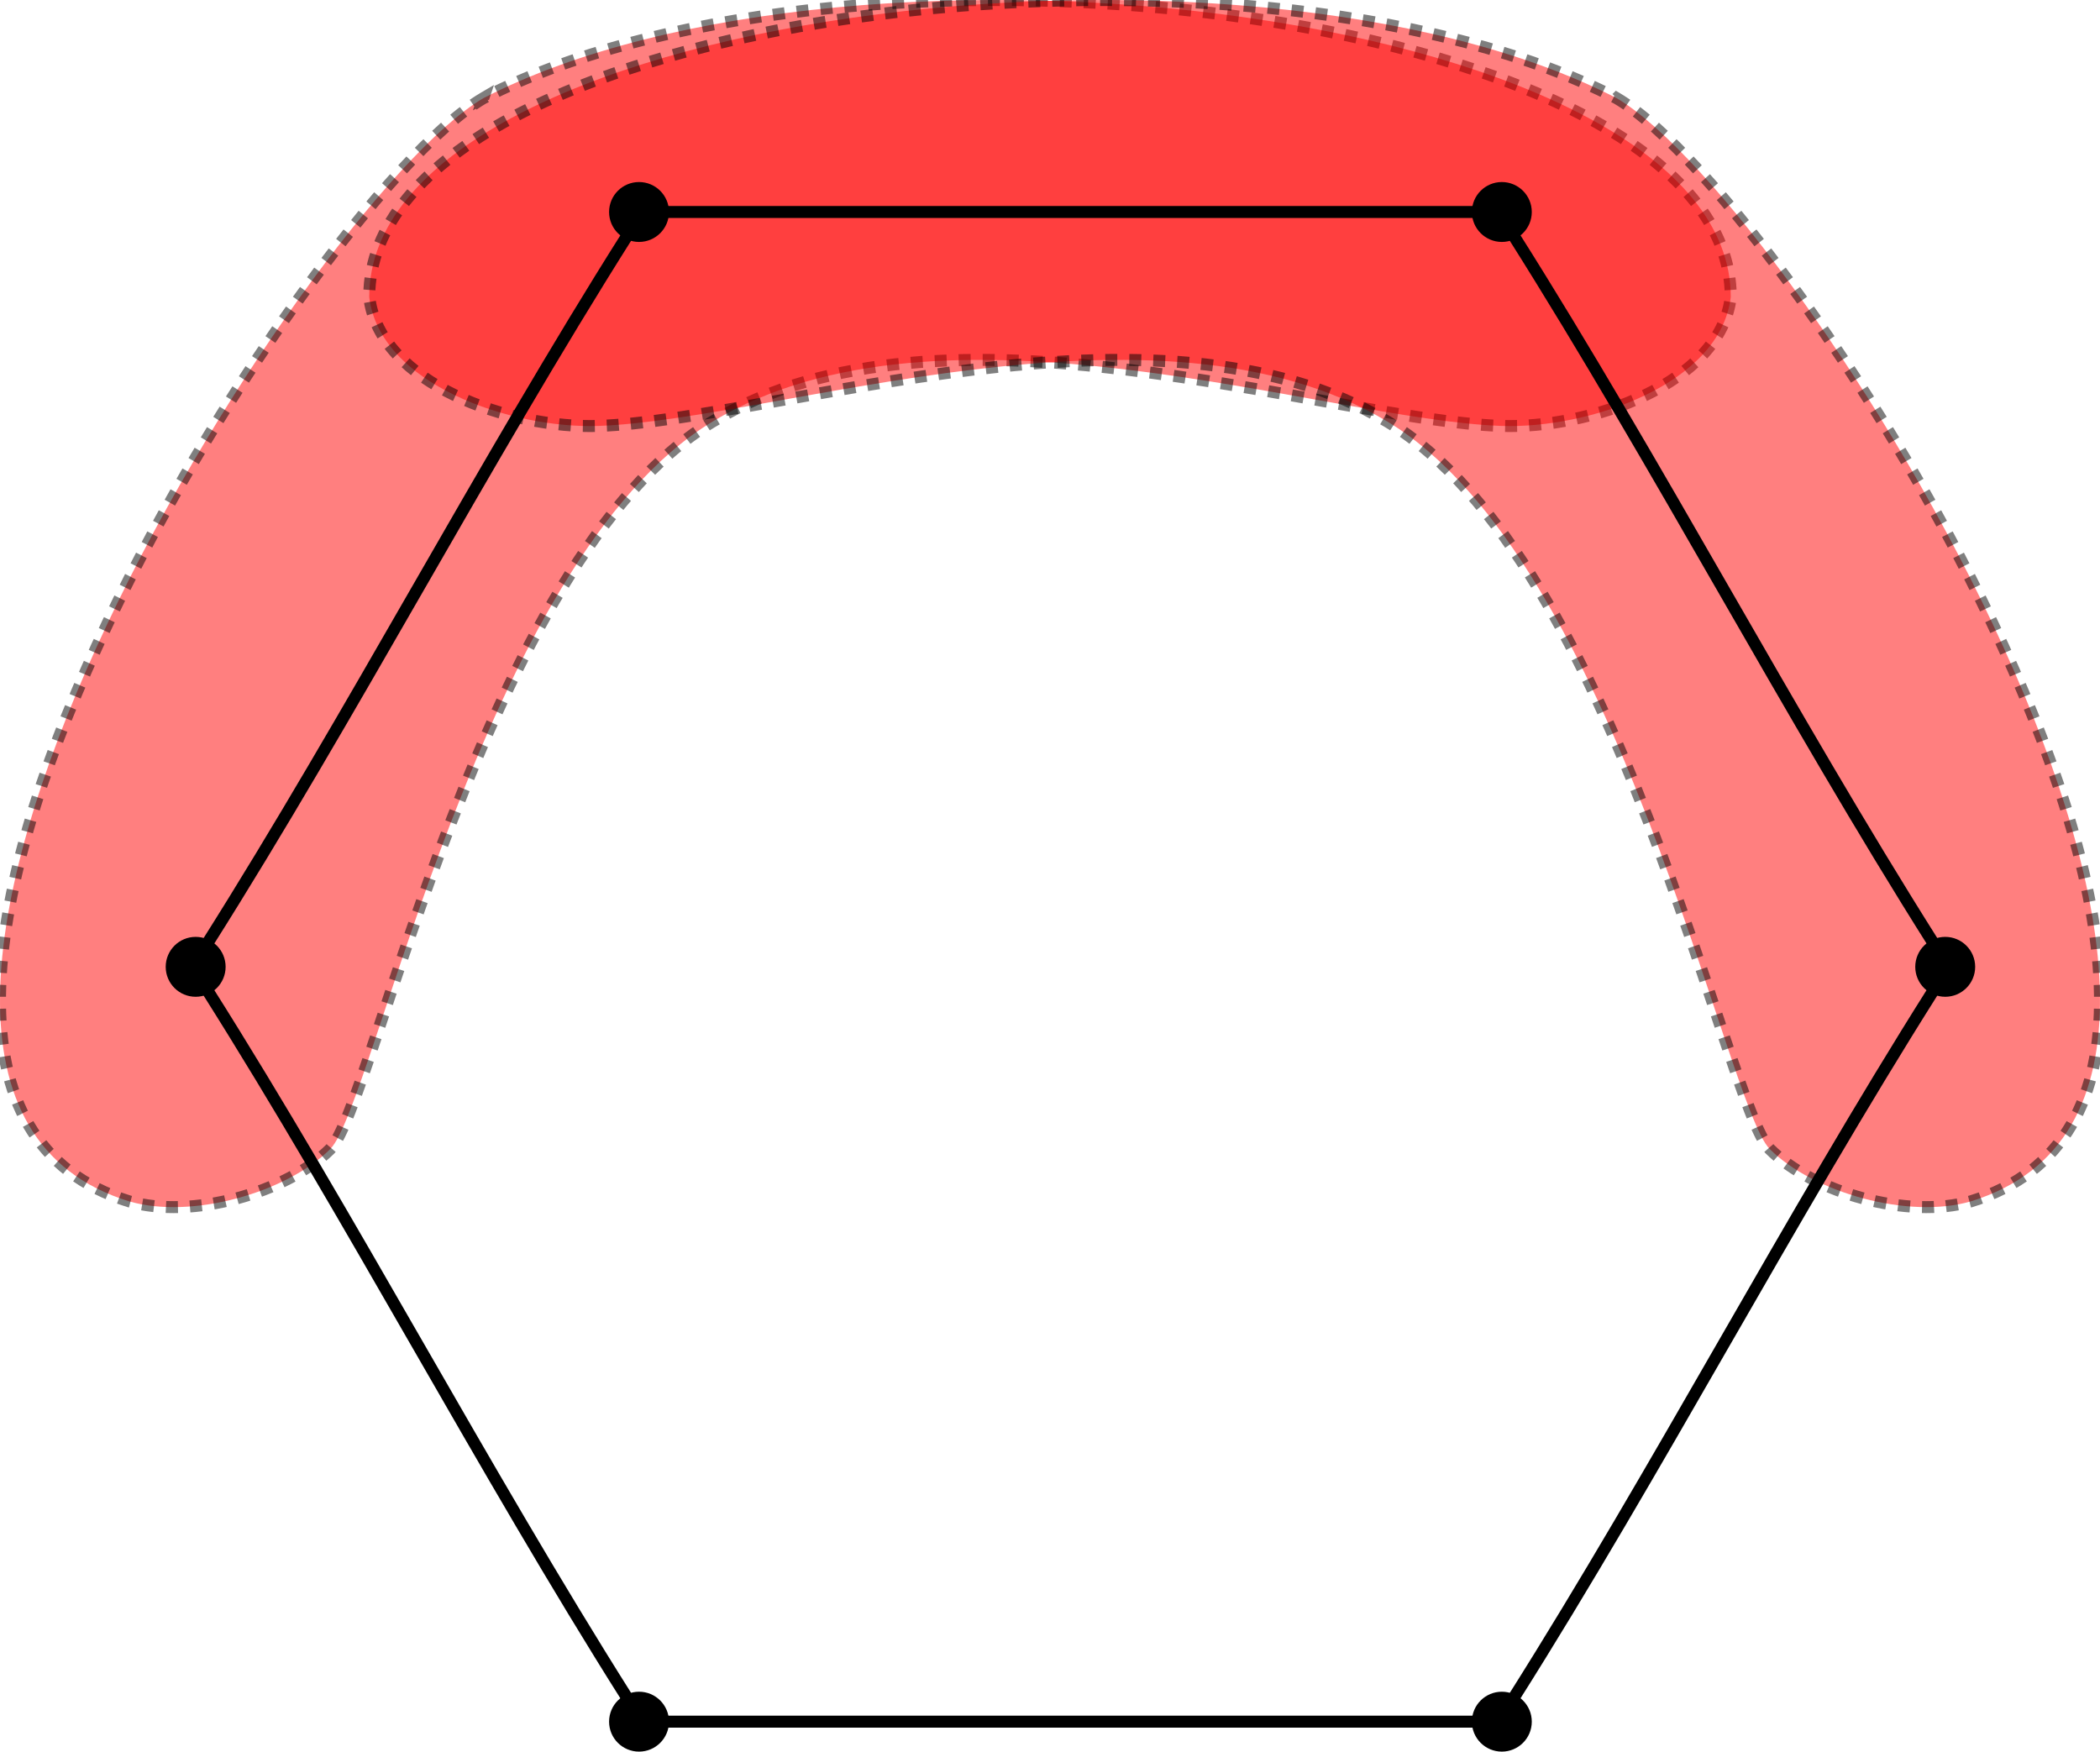 <?xml version="1.0" encoding="UTF-8" standalone="no"?>
<!-- Generated by circo version 1.16 (Mon Sep  8 09:23:59 GMT 2008)
     For user: (adrianneumann) Adrian Neumann   Title: G    Pages: 1 -->

<svg
   xmlns:dc="http://purl.org/dc/elements/1.1/"
   xmlns:cc="http://creativecommons.org/ns#"
   xmlns:rdf="http://www.w3.org/1999/02/22-rdf-syntax-ns#"
   xmlns:svg="http://www.w3.org/2000/svg"
   xmlns="http://www.w3.org/2000/svg"
   xmlns:sodipodi="http://sodipodi.sourceforge.net/DTD/sodipodi-0.dtd"
   xmlns:inkscape="http://www.inkscape.org/namespaces/inkscape"
   width="220.4"
   height="183.86"
   viewBox="-1 -1 175.245 146.066"
   id="svg3960"
   version="1.1"
   inkscape:version="0.47+devel r9327"
   sodipodi:docname="ring.svg">
  <defs
     id="defs4027" />
  <sodipodi:namedview
     pagecolor="#ffffff"
     bordercolor="#666666"
     borderopacity="1"
     objecttolerance="10"
     gridtolerance="10"
     guidetolerance="10"
     inkscape:pageopacity="0"
     inkscape:pageshadow="2"
     inkscape:window-width="1676"
     inkscape:window-height="1006"
     id="namedview4025"
     showgrid="false"
     inkscape:zoom="4.3611111"
     inkscape:cx="49.575652"
     inkscape:cy="109.26439"
     inkscape:window-x="4"
     inkscape:window-y="0"
     inkscape:window-maximized="0"
     inkscape:current-layer="svg3960" />
  <path
     style="opacity:0.5;fill:#ff0101;fill-opacity:1;stroke:#000000;stroke-opacity:1;stroke-width:1;stroke-miterlimit:4;stroke-dasharray:1,1;stroke-dashoffset:0"
     d="M 39.328,7.136 C 24.187,16.051 -21.674,89.544 9.792,99.209 15.003,100.719 22.919,98.479 26.565,94.833 30.212,91.186 39.266,45.65 58.471,34.12 c 19.205,-11.53 50.959,-0.156 65.818,0.365 7.315,0.256 18.28,-3.488 19.144,-10.757 0,-23.907 -72.892,-32.733 -104.105,-16.591 z"
     id="path4031"
     inkscape:connector-curvature="0"
     sodipodi:nodetypes="cczzscc" />
  <path
     sodipodi:nodetypes="cczzscc"
     inkscape:connector-curvature="0"
     id="path4033"
     d="M 133.918,7.136 C 149.058,16.051 194.919,89.544 163.453,99.209 158.242,100.719 150.326,98.479 146.68,94.833 143.034,91.186 133.979,45.65 114.774,34.12 95.568,22.589 63.815,33.964 48.956,34.485 c -7.315,0.256 -18.28,-3.488 -19.144,-10.757 0,-23.907 72.892,-32.733 104.105,-16.591 z"
     style="opacity:0.5;fill:#ff0101;fill-opacity:1;stroke:#000000;stroke-opacity:1;stroke-width:1;stroke-miterlimit:4;stroke-dasharray:1,1;stroke-dashoffset:0" />
  <g
     id="graph0"
     class="graph"
     style="font-size:14px;font-family:Times-Roman"
     transform="translate(7.328,9.63)">
    <title
       id="title3963">G</title>
    <g
       id="node1"
       class="node">
      <title
         id="title3966">a</title>
      <ellipse
         cx="117"
         cy="133"
         rx="2"
         ry="2"
         style="fill:#000000;stroke:#000000"
         id="ellipse3968"
         sodipodi:cx="117"
         sodipodi:cy="133"
         sodipodi:rx="2"
         sodipodi:ry="2"
         d="m 119,133 c 0,1.105 -0.895,2 -2,2 -1.105,0 -2,-0.895 -2,-2 0,-1.105 0.895,-2 2,-2 1.105,0 2,0.895 2,2 z" />
    </g>
    <g
       id="node3"
       class="node">
      <title
         id="title3971">b</title>
      <ellipse
         cx="45"
         cy="133"
         rx="2"
         ry="2"
         style="fill:#000000;stroke:#000000"
         id="ellipse3973"
         sodipodi:cx="45"
         sodipodi:cy="133"
         sodipodi:rx="2"
         sodipodi:ry="2"
         d="m 47,133 c 0,1.105 -0.895,2 -2,2 -1.105,0 -2,-0.895 -2,-2 0,-1.105 0.895,-2 2,-2 1.105,0 2,0.895 2,2 z" />
    </g>
    <g
       id="edge2"
       class="edge">
      <title
         id="title3976">a--b</title>
      <path
         style="fill:none;stroke:#000000"
         d="m 115,133 c -22,0 -46,0 -68,0"
         id="path3978"
         inkscape:connector-curvature="0" />
    </g>
    <g
       id="node5"
       class="node">
      <title
         id="title3981">c</title>
      <ellipse
         cx="8"
         cy="70"
         rx="2"
         ry="2"
         style="fill:#000000;stroke:#000000"
         id="ellipse3983"
         sodipodi:cx="8"
         sodipodi:cy="70"
         sodipodi:rx="2"
         sodipodi:ry="2"
         d="m 10,70 c 0,1.105 -0.895,2 -2,2 -1.105,0 -2,-0.895 -2,-2 0,-1.105 0.895,-2 2,-2 1.105,0 2,0.895 2,2 z" />
    </g>
    <g
       id="edge4"
       class="edge">
      <title
         id="title3986">b--c</title>
      <path
         style="fill:none;stroke:#000000"
         d="M 44,131 C 32,112 21,91 9,72"
         id="path3988"
         inkscape:connector-curvature="0" />
    </g>
    <g
       id="node7"
       class="node">
      <title
         id="title3991">d</title>
      <ellipse
         cx="45"
         cy="7"
         rx="2"
         ry="2"
         style="fill:#000000;stroke:#000000"
         id="ellipse3993"
         sodipodi:cx="45"
         sodipodi:cy="7"
         sodipodi:rx="2"
         sodipodi:ry="2"
         d="m 47,7 c 0,1.105 -0.895,2 -2,2 -1.105,0 -2,-0.895 -2,-2 0,-1.105 0.895,-2 2,-2 1.105,0 2,0.895 2,2 z" />
    </g>
    <g
       id="edge6"
       class="edge">
      <title
         id="title3996">c--d</title>
      <path
         style="fill:none;stroke:#000000"
         d="M 9,68 C 21,49 32,28 44,9"
         id="path3998"
         inkscape:connector-curvature="0" />
    </g>
    <g
       id="node9"
       class="node">
      <title
         id="title4001">e</title>
      <ellipse
         cx="117"
         cy="7"
         rx="2"
         ry="2"
         style="fill:#000000;stroke:#000000"
         id="ellipse4003"
         sodipodi:cx="117"
         sodipodi:cy="7"
         sodipodi:rx="2"
         sodipodi:ry="2"
         d="m 119,7 c 0,1.105 -0.895,2 -2,2 -1.105,0 -2,-0.895 -2,-2 0,-1.105 0.895,-2 2,-2 1.105,0 2,0.895 2,2 z" />
    </g>
    <g
       id="edge8"
       class="edge">
      <title
         id="title4006">d--e</title>
      <path
         style="fill:none;stroke:#000000"
         d="m 47,7 c 23,0 46,0 68,0"
         id="path4008"
         inkscape:connector-curvature="0" />
    </g>
    <g
       id="node11"
       class="node">
      <title
         id="title4011">f</title>
      <ellipse
         cx="154"
         cy="70"
         rx="2"
         ry="2"
         style="fill:#000000;stroke:#000000"
         id="ellipse4013"
         sodipodi:cx="154"
         sodipodi:cy="70"
         sodipodi:rx="2"
         sodipodi:ry="2"
         d="m 156,70 c 0,1.105 -0.895,2 -2,2 -1.105,0 -2,-0.895 -2,-2 0,-1.105 0.895,-2 2,-2 1.105,0 2,0.895 2,2 z" />
    </g>
    <g
       id="edge10"
       class="edge">
      <title
         id="title4016">e--f</title>
      <path
         style="fill:none;stroke:#000000"
         d="m 118,9 c 12,19 23,40 35,59"
         id="path4018"
         inkscape:connector-curvature="0" />
    </g>
    <g
       id="edge12"
       class="edge">
      <title
         id="title4021">f--a</title>
      <path
         style="fill:none;stroke:#000000"
         d="m 153,72 c -12,19 -23,40 -35,59"
         id="path4023"
         inkscape:connector-curvature="0" />
    </g>
  </g>
</svg>
